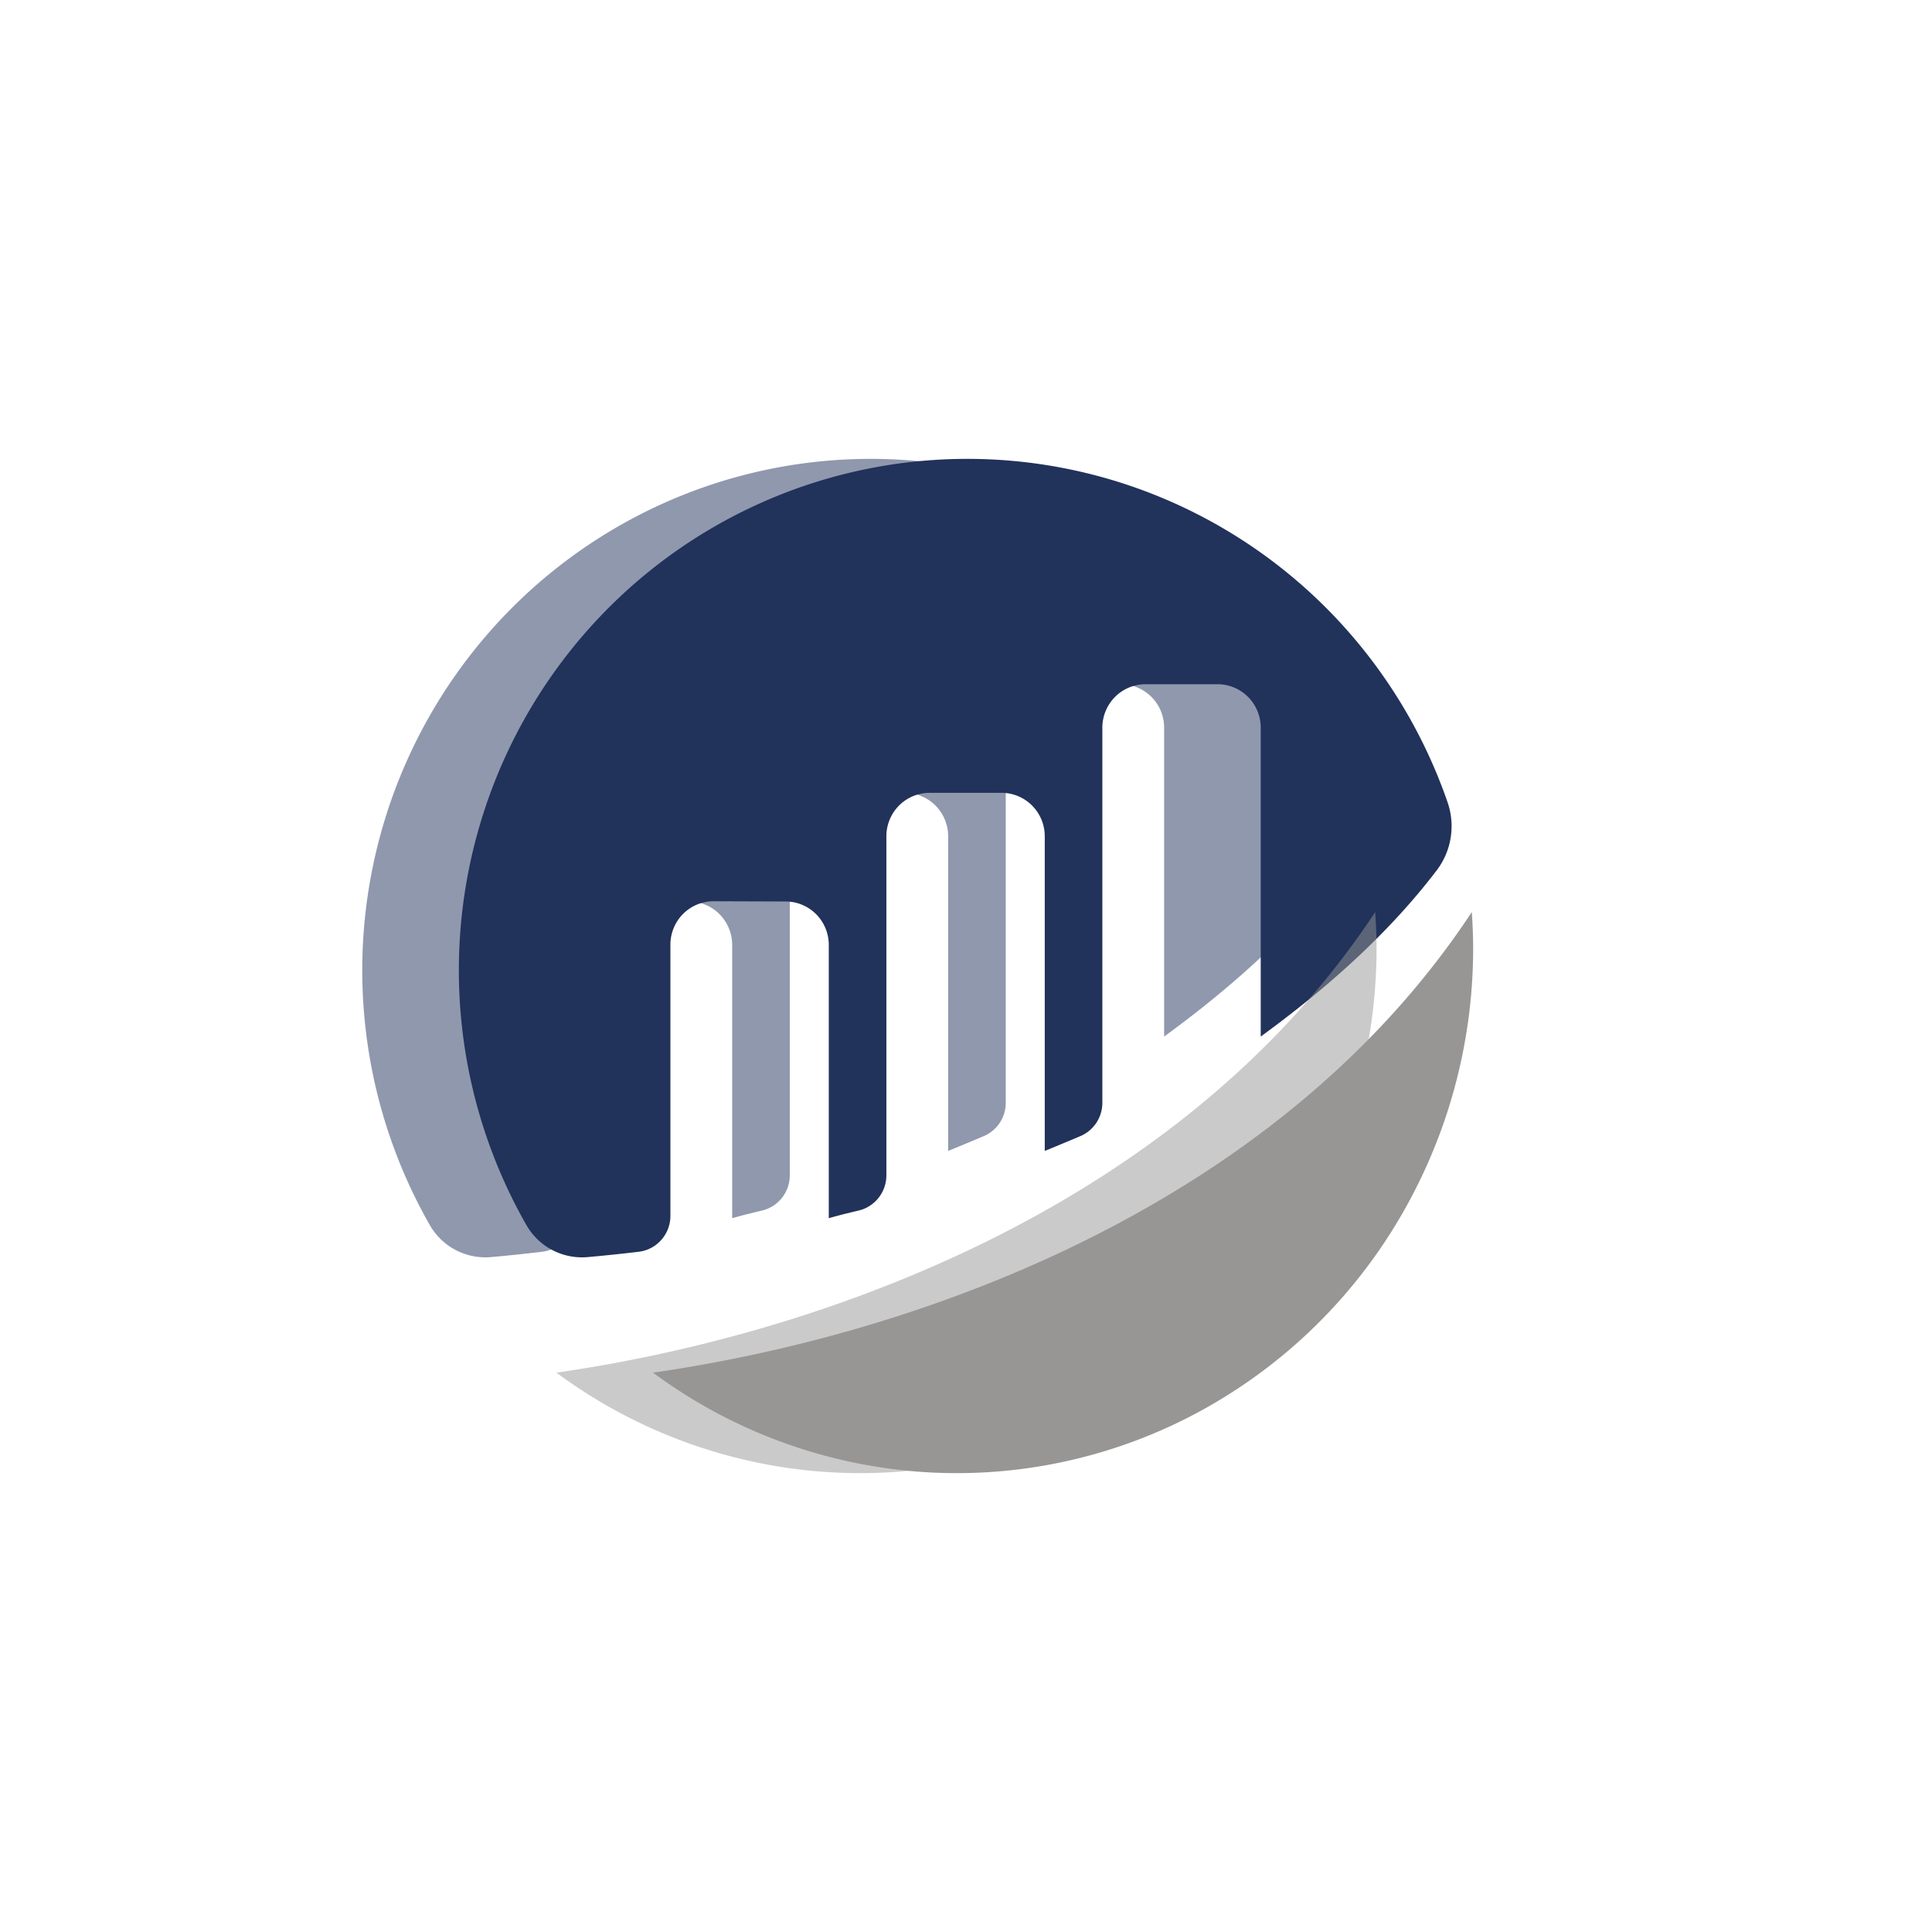 <svg xmlns="http://www.w3.org/2000/svg" width="80" height="80" fill="none" viewBox="0 0 80 80">
  <path fill="#21325B" d="M27.76 39.115a1.808 1.808 0 0 1 .526-1.273 1.787 1.787 0 0 1 1.268-.523l2.975.01c.475 0 .93.189 1.265.526.336.338.524.795.524 1.273v11.316c.335-.1.765-.206 1.236-.318.327-.077.618-.263.827-.528.208-.265.322-.593.322-.93V34.63c0-.478.188-.935.523-1.273.336-.337.79-.527 1.265-.527h2.981c.475 0 .93.19 1.265.527.336.338.524.795.524 1.273v13.028s.746-.304 1.473-.613a1.496 1.496 0 0 0 .912-1.382V30.132c0-.478.188-.935.524-1.273.335-.337.79-.527 1.264-.527h2.982c.474 0 .929.19 1.264.527.336.338.524.795.524 1.272v12.79c2.585-1.884 5.204-4.15 7.282-6.875a3.026 3.026 0 0 0 .457-2.82 21.207 21.207 0 0 0-4.49-7.492 21.057 21.057 0 0 0-7.117-5.027 20.948 20.948 0 0 0-17.019.203 21.064 21.064 0 0 0-6.997 5.196 21.212 21.212 0 0 0-4.312 7.598 21.298 21.298 0 0 0 1.79 17.025 2.65 2.65 0 0 0 2.54 1.324c.564-.05 1.266-.12 2.1-.219.364-.041.7-.216.943-.49.244-.275.379-.63.379-.997V39.115Z"/>
  <path fill="#979695" d="M27.043 56.84a21.166 21.166 0 0 0 10.891 4.092c3.932.316 7.874-.48 11.389-2.3a21.524 21.524 0 0 0 8.527-8.014A22.016 22.016 0 0 0 61 39.254c0-.5-.023-.996-.056-1.488-7.812 11.847-22.236 17.386-33.9 19.072"/>
  <g filter="url(#a)" opacity=".5">
    <path fill="#21325B" d="M23.76 39.115a1.808 1.808 0 0 1 .526-1.273 1.787 1.787 0 0 1 1.268-.523l2.975.01c.475 0 .93.189 1.265.526.335.338.524.795.524 1.273v11.316c.335-.1.765-.206 1.236-.318.327-.077.618-.263.827-.528.208-.265.322-.593.322-.93V34.63c0-.478.188-.935.523-1.273.336-.337.79-.527 1.265-.527h2.981c.475 0 .93.19 1.265.527.336.338.524.795.524 1.273v13.028s.746-.304 1.473-.613a1.496 1.496 0 0 0 .912-1.382V30.132c0-.478.188-.935.524-1.273.335-.337.79-.527 1.264-.527h2.982c.474 0 .929.19 1.264.527.336.338.524.795.524 1.272v12.79c2.585-1.884 5.204-4.15 7.282-6.875a3.026 3.026 0 0 0 .457-2.82 21.207 21.207 0 0 0-4.49-7.492 21.057 21.057 0 0 0-7.117-5.027 20.948 20.948 0 0 0-17.019.203 21.064 21.064 0 0 0-6.997 5.196 21.212 21.212 0 0 0-4.312 7.598 21.298 21.298 0 0 0 1.79 17.025 2.65 2.65 0 0 0 2.54 1.324c.564-.05 1.266-.12 2.1-.219.364-.041.7-.216.943-.49.244-.275.379-.63.379-.997V39.115Z"/>
    <path fill="#979695" d="M23.043 56.84a21.166 21.166 0 0 0 10.891 4.092c3.932.316 7.874-.48 11.389-2.3a21.524 21.524 0 0 0 8.527-8.014A22.016 22.016 0 0 0 57 39.254c0-.5-.023-.996-.056-1.488-7.812 11.847-22.236 17.386-33.9 19.072"/>
  </g>
  <defs>
    <filter id="a" width="70" height="70" x="1" y="5" color-interpolation-filters="sRGB" filterUnits="userSpaceOnUse">
      <feFlood flood-opacity="0" result="BackgroundImageFix"/>
      <feBlend in="SourceGraphic" in2="BackgroundImageFix" result="shape"/>
      <feGaussianBlur result="effect1_foregroundBlur_52_21470" stdDeviation="7"/>
    </filter>
  </defs>
</svg>

